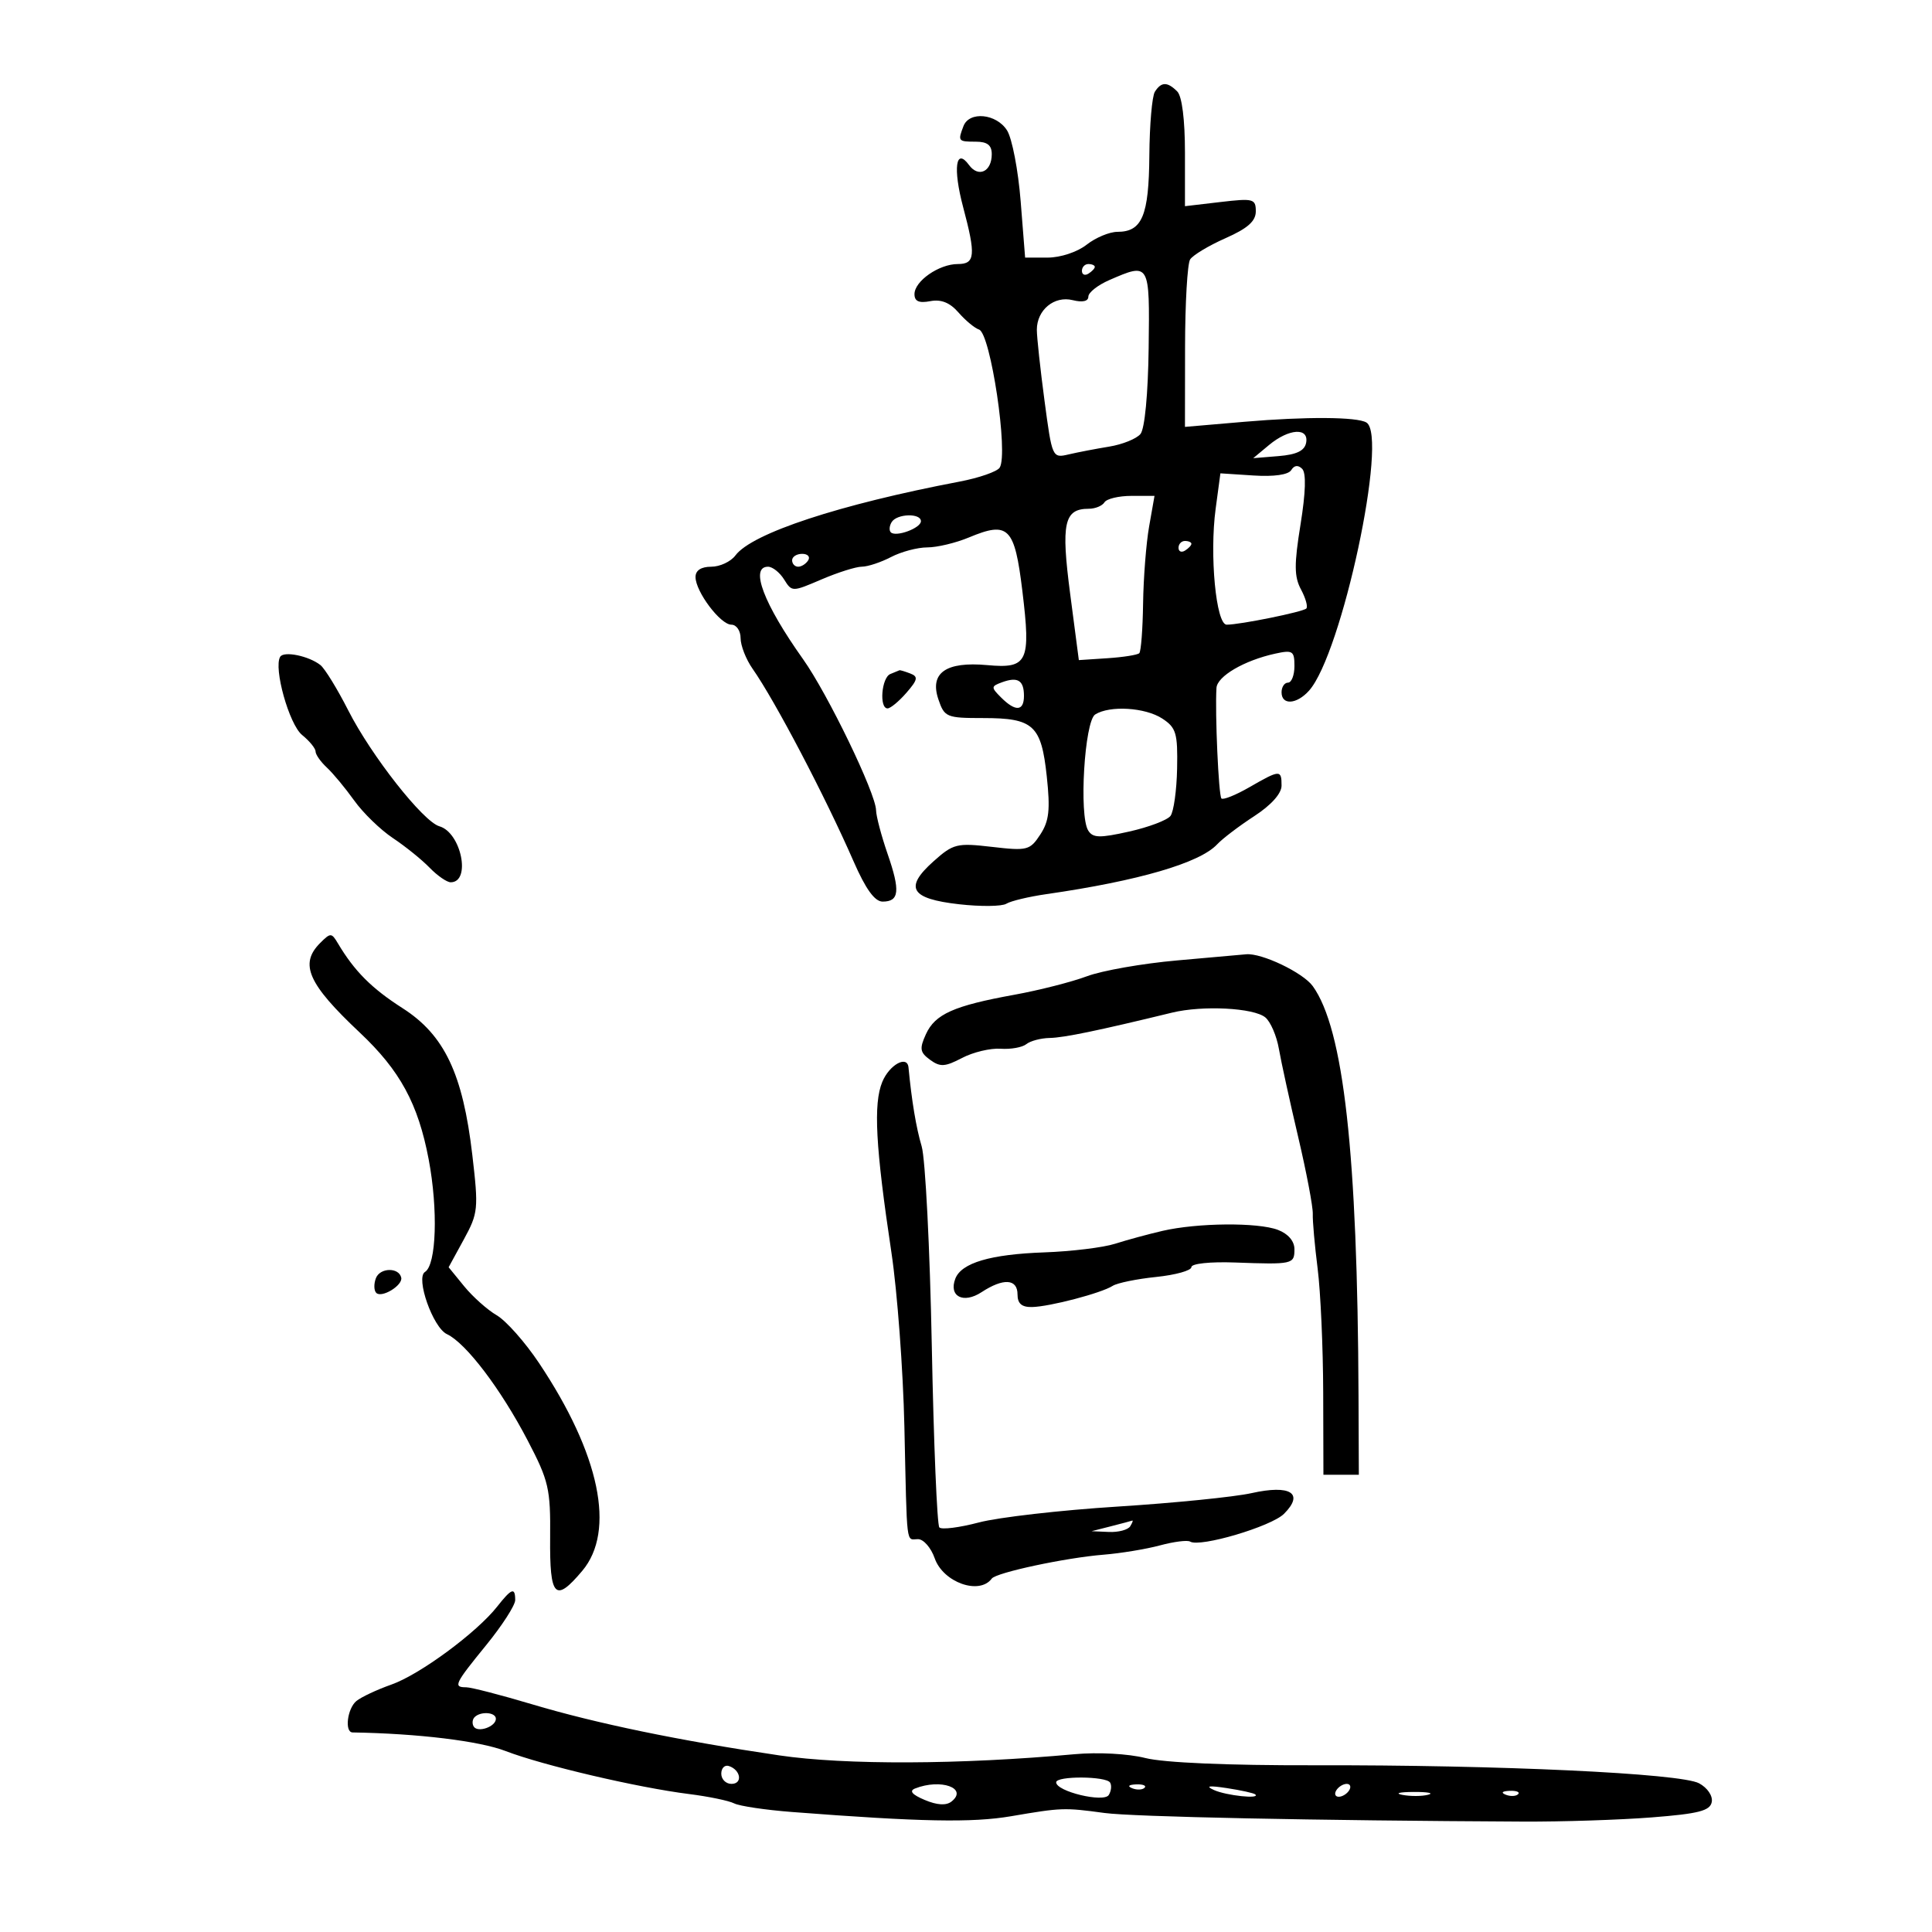 <svg xmlns="http://www.w3.org/2000/svg" width="300" height="300" viewBox="0 0 300 300" version="1.1">
	<path d="M 179.326 14.250 C 178.891 14.938, 178.506 19.394, 178.470 24.154 C 178.400 33.494, 177.351 36, 173.512 36 C 172.279 36, 170.126 36.900, 168.727 38 C 167.284 39.135, 164.670 40, 162.682 40 L 159.180 40 158.488 31.250 C 158.108 26.438, 157.157 21.488, 156.375 20.250 C 154.727 17.641, 150.511 17.225, 149.607 19.582 C 148.712 21.915, 148.778 22, 151.500 22 C 153.308 22, 154 22.537, 154 23.941 C 154 26.655, 151.939 27.637, 150.467 25.623 C 148.409 22.810, 147.947 26.120, 149.555 32.159 C 151.552 39.662, 151.426 41, 148.723 41 C 145.812 41, 142 43.650, 142 45.673 C 142 46.789, 142.697 47.100, 144.449 46.765 C 146.138 46.442, 147.500 46.989, 148.837 48.528 C 149.904 49.755, 151.340 50.947, 152.028 51.176 C 153.822 51.774, 156.614 70.489, 155.228 72.618 C 154.828 73.233, 152.025 74.207, 149 74.783 C 130.318 78.339, 116.767 82.803, 114.193 86.250 C 113.475 87.212, 111.787 88, 110.443 88 C 108.873 88, 108 88.570, 108 89.596 C 108 91.863, 111.863 97, 113.568 97 C 114.356 97, 115 97.943, 115 99.096 C 115 100.248, 115.838 102.386, 116.862 103.846 C 120.356 108.827, 128.123 123.640, 132.542 133.750 C 134.422 138.053, 135.828 140, 137.053 140 C 139.642 140, 139.815 138.349, 137.830 132.607 C 136.860 129.798, 136.051 126.739, 136.033 125.809 C 135.982 123.165, 128.536 107.756, 124.704 102.365 C 118.573 93.737, 116.398 88, 119.259 88 C 119.952 88, 121.072 88.886, 121.749 89.969 C 122.972 91.928, 123.002 91.928, 127.572 89.969 C 130.099 88.886, 132.916 87.997, 133.833 87.994 C 134.750 87.990, 136.789 87.315, 138.364 86.494 C 139.940 85.672, 142.472 85, 143.992 85 C 145.512 85, 148.419 84.305, 150.451 83.456 C 156.600 80.887, 157.548 81.836, 158.752 91.762 C 160.090 102.802, 159.593 103.852, 153.291 103.278 C 146.882 102.694, 144.323 104.486, 145.710 108.587 C 146.650 111.370, 146.962 111.500, 152.675 111.500 C 160.487 111.500, 161.692 112.606, 162.543 120.560 C 163.100 125.754, 162.905 127.496, 161.535 129.587 C 159.930 132.036, 159.520 132.141, 154.030 131.503 C 148.571 130.870, 148.026 131.005, 144.944 133.758 C 140.360 137.855, 141.380 139.558, 148.928 140.412 C 152.282 140.792, 155.582 140.755, 156.263 140.331 C 156.943 139.907, 159.750 139.235, 162.500 138.839 C 176.803 136.775, 186.293 134.006, 189 131.107 C 189.825 130.223, 192.412 128.256, 194.750 126.736 C 197.395 125.015, 199 123.222, 199 121.986 C 199 119.495, 198.753 119.507, 194.015 122.234 C 191.881 123.462, 189.921 124.250, 189.661 123.984 C 189.223 123.537, 188.648 110.665, 188.893 106.823 C 189.009 105.004, 193.196 102.555, 197.990 101.502 C 200.730 100.900, 201 101.073, 201 103.421 C 201 104.839, 200.550 106, 200 106 C 199.450 106, 199 106.675, 199 107.500 C 199 109.532, 201.335 109.395, 203.262 107.250 C 208.344 101.591, 215.598 67.723, 212.180 65.611 C 210.745 64.724, 202.793 64.675, 193.250 65.493 L 184 66.287 184.015 53.893 C 184.024 47.077, 184.377 40.955, 184.800 40.289 C 185.224 39.623, 187.692 38.139, 190.285 36.992 C 193.737 35.465, 195 34.346, 195 32.816 C 195 30.869, 194.619 30.769, 189.500 31.371 L 184 32.017 184 23.709 C 184 18.580, 183.541 14.941, 182.800 14.200 C 181.269 12.669, 180.319 12.682, 179.326 14.250 M 168 42.059 C 168 42.641, 168.450 42.840, 169 42.500 C 169.550 42.160, 170 41.684, 170 41.441 C 170 41.198, 169.550 41, 169 41 C 168.450 41, 168 41.477, 168 42.059 M 172.250 43.491 C 170.463 44.268, 169 45.424, 169 46.060 C 169 46.785, 168.095 46.990, 166.572 46.608 C 163.709 45.889, 161 48.125, 161 51.208 C 161 52.344, 161.536 57.298, 162.191 62.217 C 163.372 71.086, 163.403 71.155, 165.941 70.560 C 167.348 70.230, 170.181 69.686, 172.235 69.350 C 174.290 69.015, 176.474 68.134, 177.090 67.392 C 177.758 66.587, 178.271 61.192, 178.363 54.021 C 178.533 40.753, 178.537 40.758, 172.250 43.491 M 197.050 69.106 L 194.600 71.145 198.542 70.822 C 201.342 70.593, 202.579 69.993, 202.815 68.750 C 203.272 66.339, 200.143 66.532, 197.050 69.106 M 200.502 72.997 C 200.054 73.722, 197.824 74.041, 194.641 73.834 L 189.504 73.500 188.765 79 C 187.797 86.199, 188.827 97, 190.480 97 C 192.558 97, 202.313 95.021, 202.842 94.491 C 203.114 94.219, 202.746 92.893, 202.024 91.544 C 200.955 89.547, 200.940 87.668, 201.946 81.436 C 202.750 76.450, 202.840 73.440, 202.203 72.803 C 201.567 72.167, 200.973 72.234, 200.502 72.997 M 171.500 78 C 171.160 78.550, 170.064 79, 169.063 79 C 165.226 79, 164.737 81.236, 166.174 92.207 L 167.522 102.500 171.969 102.208 C 174.415 102.048, 176.637 101.696, 176.907 101.426 C 177.177 101.156, 177.443 97.687, 177.498 93.718 C 177.554 89.748, 177.975 84.362, 178.435 81.750 L 179.272 77 175.695 77 C 173.728 77, 171.840 77.450, 171.500 78 M 138.459 81.067 C 138.096 81.653, 138.036 82.369, 138.325 82.658 C 139.110 83.443, 143 82.008, 143 80.933 C 143 79.645, 139.269 79.755, 138.459 81.067 M 183 85.059 C 183 85.641, 183.450 85.840, 184 85.500 C 184.550 85.160, 185 84.684, 185 84.441 C 185 84.198, 184.550 84, 184 84 C 183.450 84, 183 84.477, 183 85.059 M 123 87 C 123 87.550, 123.423 88, 123.941 88 C 124.459 88, 125.160 87.550, 125.500 87 C 125.840 86.450, 125.416 86, 124.559 86 C 123.702 86, 123 86.450, 123 87 M 43.510 101.983 C 42.441 103.714, 44.902 112.502, 46.912 114.130 C 48.060 115.060, 49 116.211, 49 116.688 C 49 117.165, 49.788 118.287, 50.750 119.181 C 51.712 120.074, 53.625 122.380, 55 124.303 C 56.375 126.227, 59.075 128.848, 61 130.129 C 62.925 131.410, 65.491 133.480, 66.702 134.729 C 67.913 135.978, 69.390 137, 69.984 137 C 73.188 137, 71.628 129.281, 68.226 128.305 C 65.703 127.581, 57.651 117.342, 54.083 110.319 C 52.383 106.975, 50.432 103.800, 49.747 103.264 C 47.937 101.848, 44.083 101.057, 43.510 101.983 M 138.250 104.662 C 136.881 105.215, 136.495 110, 137.820 110 C 138.270 110, 139.587 108.910, 140.745 107.578 C 142.515 105.543, 142.610 105.064, 141.344 104.578 C 140.515 104.260, 139.761 104.036, 139.668 104.079 C 139.576 104.122, 138.938 104.385, 138.250 104.662 M 155.627 105.931 C 153.868 106.571, 153.857 106.714, 155.449 108.306 C 157.684 110.541, 159 110.450, 159 108.059 C 159 105.651, 158.048 105.051, 155.627 105.931 M 170.060 110.942 C 168.405 111.989, 167.523 126.610, 168.973 128.956 C 169.696 130.125, 170.740 130.153, 175.341 129.123 C 178.369 128.445, 181.254 127.353, 181.753 126.696 C 182.251 126.038, 182.714 122.725, 182.780 119.332 C 182.887 113.847, 182.634 112.990, 180.485 111.582 C 177.837 109.847, 172.326 109.508, 170.060 110.942 M 49.711 146.432 C 46.456 149.686, 47.822 152.771, 55.864 160.336 C 62.113 166.215, 64.926 171.388, 66.562 180.013 C 68.042 187.817, 67.761 196.412, 65.989 197.507 C 64.506 198.424, 67.228 206.146, 69.394 207.162 C 72.354 208.550, 77.758 215.666, 81.943 223.685 C 85.212 229.948, 85.494 231.168, 85.426 238.750 C 85.342 248.042, 86.198 248.930, 90.411 243.923 C 95.632 237.718, 93.150 225.795, 83.691 211.639 C 81.537 208.415, 78.588 205.086, 77.137 204.241 C 75.687 203.395, 73.412 201.370, 72.082 199.740 L 69.663 196.777 72.017 192.469 C 74.255 188.372, 74.320 187.729, 73.340 179.331 C 71.869 166.726, 69.008 160.707, 62.514 156.552 C 57.700 153.473, 55.037 150.802, 52.461 146.469 C 51.480 144.820, 51.325 144.818, 49.711 146.432 M 182.773 149.135 C 177.423 149.607, 171.123 150.715, 168.773 151.595 C 166.423 152.476, 161.350 153.768, 157.500 154.467 C 148.098 156.174, 145.200 157.467, 143.777 160.589 C 142.751 162.842, 142.844 163.413, 144.422 164.567 C 145.986 165.710, 146.738 165.667, 149.383 164.281 C 151.097 163.382, 153.790 162.738, 155.368 162.848 C 156.945 162.959, 158.745 162.638, 159.368 162.135 C 159.990 161.632, 161.625 161.199, 163 161.174 C 165.215 161.133, 170.532 160.032, 182 157.240 C 186.741 156.085, 194.685 156.494, 196.482 157.985 C 197.288 158.654, 198.233 160.843, 198.582 162.850 C 198.931 164.858, 200.275 171, 201.569 176.500 C 202.864 182, 203.890 187.400, 203.849 188.500 C 203.809 189.600, 204.149 193.425, 204.604 197 C 205.059 200.575, 205.447 209.238, 205.466 216.251 L 205.500 229.002 208.250 229.001 L 211 229 210.950 216.750 C 210.798 179.092, 208.643 159.788, 203.847 153.127 C 202.335 151.028, 195.908 147.956, 193.500 148.181 C 192.950 148.233, 188.123 148.662, 182.773 149.135 M 137.004 167.990 C 135.594 171.393, 135.950 178.044, 138.421 194.500 C 139.330 200.550, 140.235 212.700, 140.432 221.500 C 140.862 240.677, 140.659 239, 142.552 239 C 143.406 239, 144.568 240.332, 145.136 241.959 C 146.445 245.716, 152.079 247.726, 154 245.122 C 154.688 244.189, 165.453 241.888, 171.352 241.413 C 174.020 241.198, 177.968 240.547, 180.125 239.966 C 182.282 239.386, 184.385 239.120, 184.799 239.376 C 186.322 240.317, 197.407 237.037, 199.383 235.061 C 202.561 231.883, 200.385 230.500, 194.336 231.853 C 191.676 232.447, 182.300 233.388, 173.500 233.944 C 164.700 234.499, 155.025 235.607, 152 236.406 C 148.975 237.205, 146.213 237.553, 145.861 237.179 C 145.510 236.806, 144.983 224.125, 144.689 209 C 144.396 193.875, 143.688 179.925, 143.116 178 C 142.262 175.124, 141.566 170.954, 141.071 165.750 C 140.886 163.798, 138.107 165.328, 137.004 167.990 M 180.500 191.132 C 178.300 191.641, 174.995 192.539, 173.155 193.128 C 171.315 193.716, 166.365 194.320, 162.155 194.469 C 153.794 194.765, 149.283 196.098, 148.342 198.552 C 147.284 201.308, 149.593 202.497, 152.413 200.649 C 155.809 198.424, 158 198.561, 158 201 C 158 202.420, 158.652 202.987, 160.250 202.956 C 162.990 202.902, 171.020 200.795, 172.776 199.668 C 173.477 199.218, 176.515 198.596, 179.526 198.285 C 182.537 197.974, 185 197.287, 185 196.757 C 185 196.210, 187.917 195.900, 191.750 196.040 C 200.753 196.369, 201 196.313, 201 193.975 C 201 192.722, 200.023 191.579, 198.435 190.975 C 195.315 189.789, 185.952 189.871, 180.500 191.132 M 58.373 198.469 C 58.032 199.359, 58.055 200.388, 58.424 200.758 C 59.270 201.604, 62.568 199.591, 62.303 198.391 C 61.943 196.766, 59.005 196.825, 58.373 198.469 M 172.500 237 L 169.500 237.763 172.191 237.882 C 173.671 237.947, 175.160 237.550, 175.500 237 C 175.840 236.450, 175.979 236.053, 175.809 236.118 C 175.639 236.183, 174.150 236.580, 172.500 237 M 77.205 249.466 C 74.027 253.507, 65.197 260.019, 60.788 261.575 C 58.525 262.373, 56.071 263.526, 55.336 264.136 C 53.922 265.310, 53.479 268.991, 54.750 269.012 C 64.925 269.179, 74.443 270.336, 78.500 271.897 C 84.281 274.123, 99.012 277.576, 107 278.578 C 110.025 278.958, 113.175 279.611, 114 280.029 C 114.825 280.448, 118.875 281.050, 123 281.367 C 142.946 282.900, 150.953 283.055, 157 282.023 C 164.878 280.679, 165.223 280.667, 171.500 281.517 C 175.923 282.116, 204.248 282.700, 236.500 282.856 C 242.550 282.885, 251.545 282.592, 256.489 282.205 C 263.770 281.634, 265.540 281.180, 265.800 279.817 C 265.982 278.862, 265.130 277.605, 263.826 276.907 C 260.940 275.362, 232.752 274.044, 204 274.110 C 190.688 274.141, 180.729 273.713, 177.849 272.986 C 175.186 272.314, 170.484 272.061, 166.849 272.394 C 149.157 274.015, 131.227 274.086, 121 272.575 C 105.459 270.278, 92.602 267.621, 82.638 264.646 C 77.764 263.191, 73.152 262, 72.388 262 C 70.335 262, 70.577 261.491, 75.500 255.447 C 77.975 252.408, 80 249.265, 80 248.461 C 80 246.423, 79.441 246.624, 77.205 249.466 M 73.694 266.639 C 73.342 266.991, 73.282 267.647, 73.559 268.096 C 74.183 269.105, 77 268.120, 77 266.893 C 77 265.867, 74.647 265.686, 73.694 266.639 M 112 275.417 C 112 276.288, 112.713 277, 113.583 277 C 115.349 277, 115.042 274.847, 113.188 274.229 C 112.534 274.011, 112 274.546, 112 275.417 M 164 276.755 C 164 278.178, 171.406 279.961, 172.171 278.723 C 172.555 278.103, 172.646 277.237, 172.375 276.798 C 171.748 275.783, 164 275.744, 164 276.755 M 142.093 277.715 C 141.138 278.093, 141.620 278.665, 143.593 279.497 C 145.511 280.305, 146.922 280.391, 147.739 279.748 C 150.376 277.674, 146.094 276.131, 142.093 277.715 M 175.813 277.683 C 176.534 277.972, 177.397 277.936, 177.729 277.604 C 178.061 277.272, 177.471 277.036, 176.417 277.079 C 175.252 277.127, 175.015 277.364, 175.813 277.683 M 188.500 277.953 C 190.420 278.823, 195.776 279.390, 194.917 278.633 C 194.688 278.431, 192.700 277.991, 190.500 277.656 C 187.712 277.232, 187.106 277.322, 188.500 277.953 M 207.500 278 C 207.160 278.550, 207.332 279, 207.882 279 C 208.432 279, 209.160 278.550, 209.500 278 C 209.840 277.450, 209.668 277, 209.118 277 C 208.568 277, 207.840 277.450, 207.500 278 M 217.762 278.707 C 219.006 278.946, 220.806 278.937, 221.762 278.687 C 222.718 278.437, 221.700 278.241, 219.500 278.252 C 217.300 278.263, 216.518 278.468, 217.762 278.707 M 233.813 278.683 C 234.534 278.972, 235.397 278.936, 235.729 278.604 C 236.061 278.272, 235.471 278.036, 234.417 278.079 C 233.252 278.127, 233.015 278.364, 233.813 278.683" stroke="none" fill="black" fill-rule="evenodd"/>
</svg>